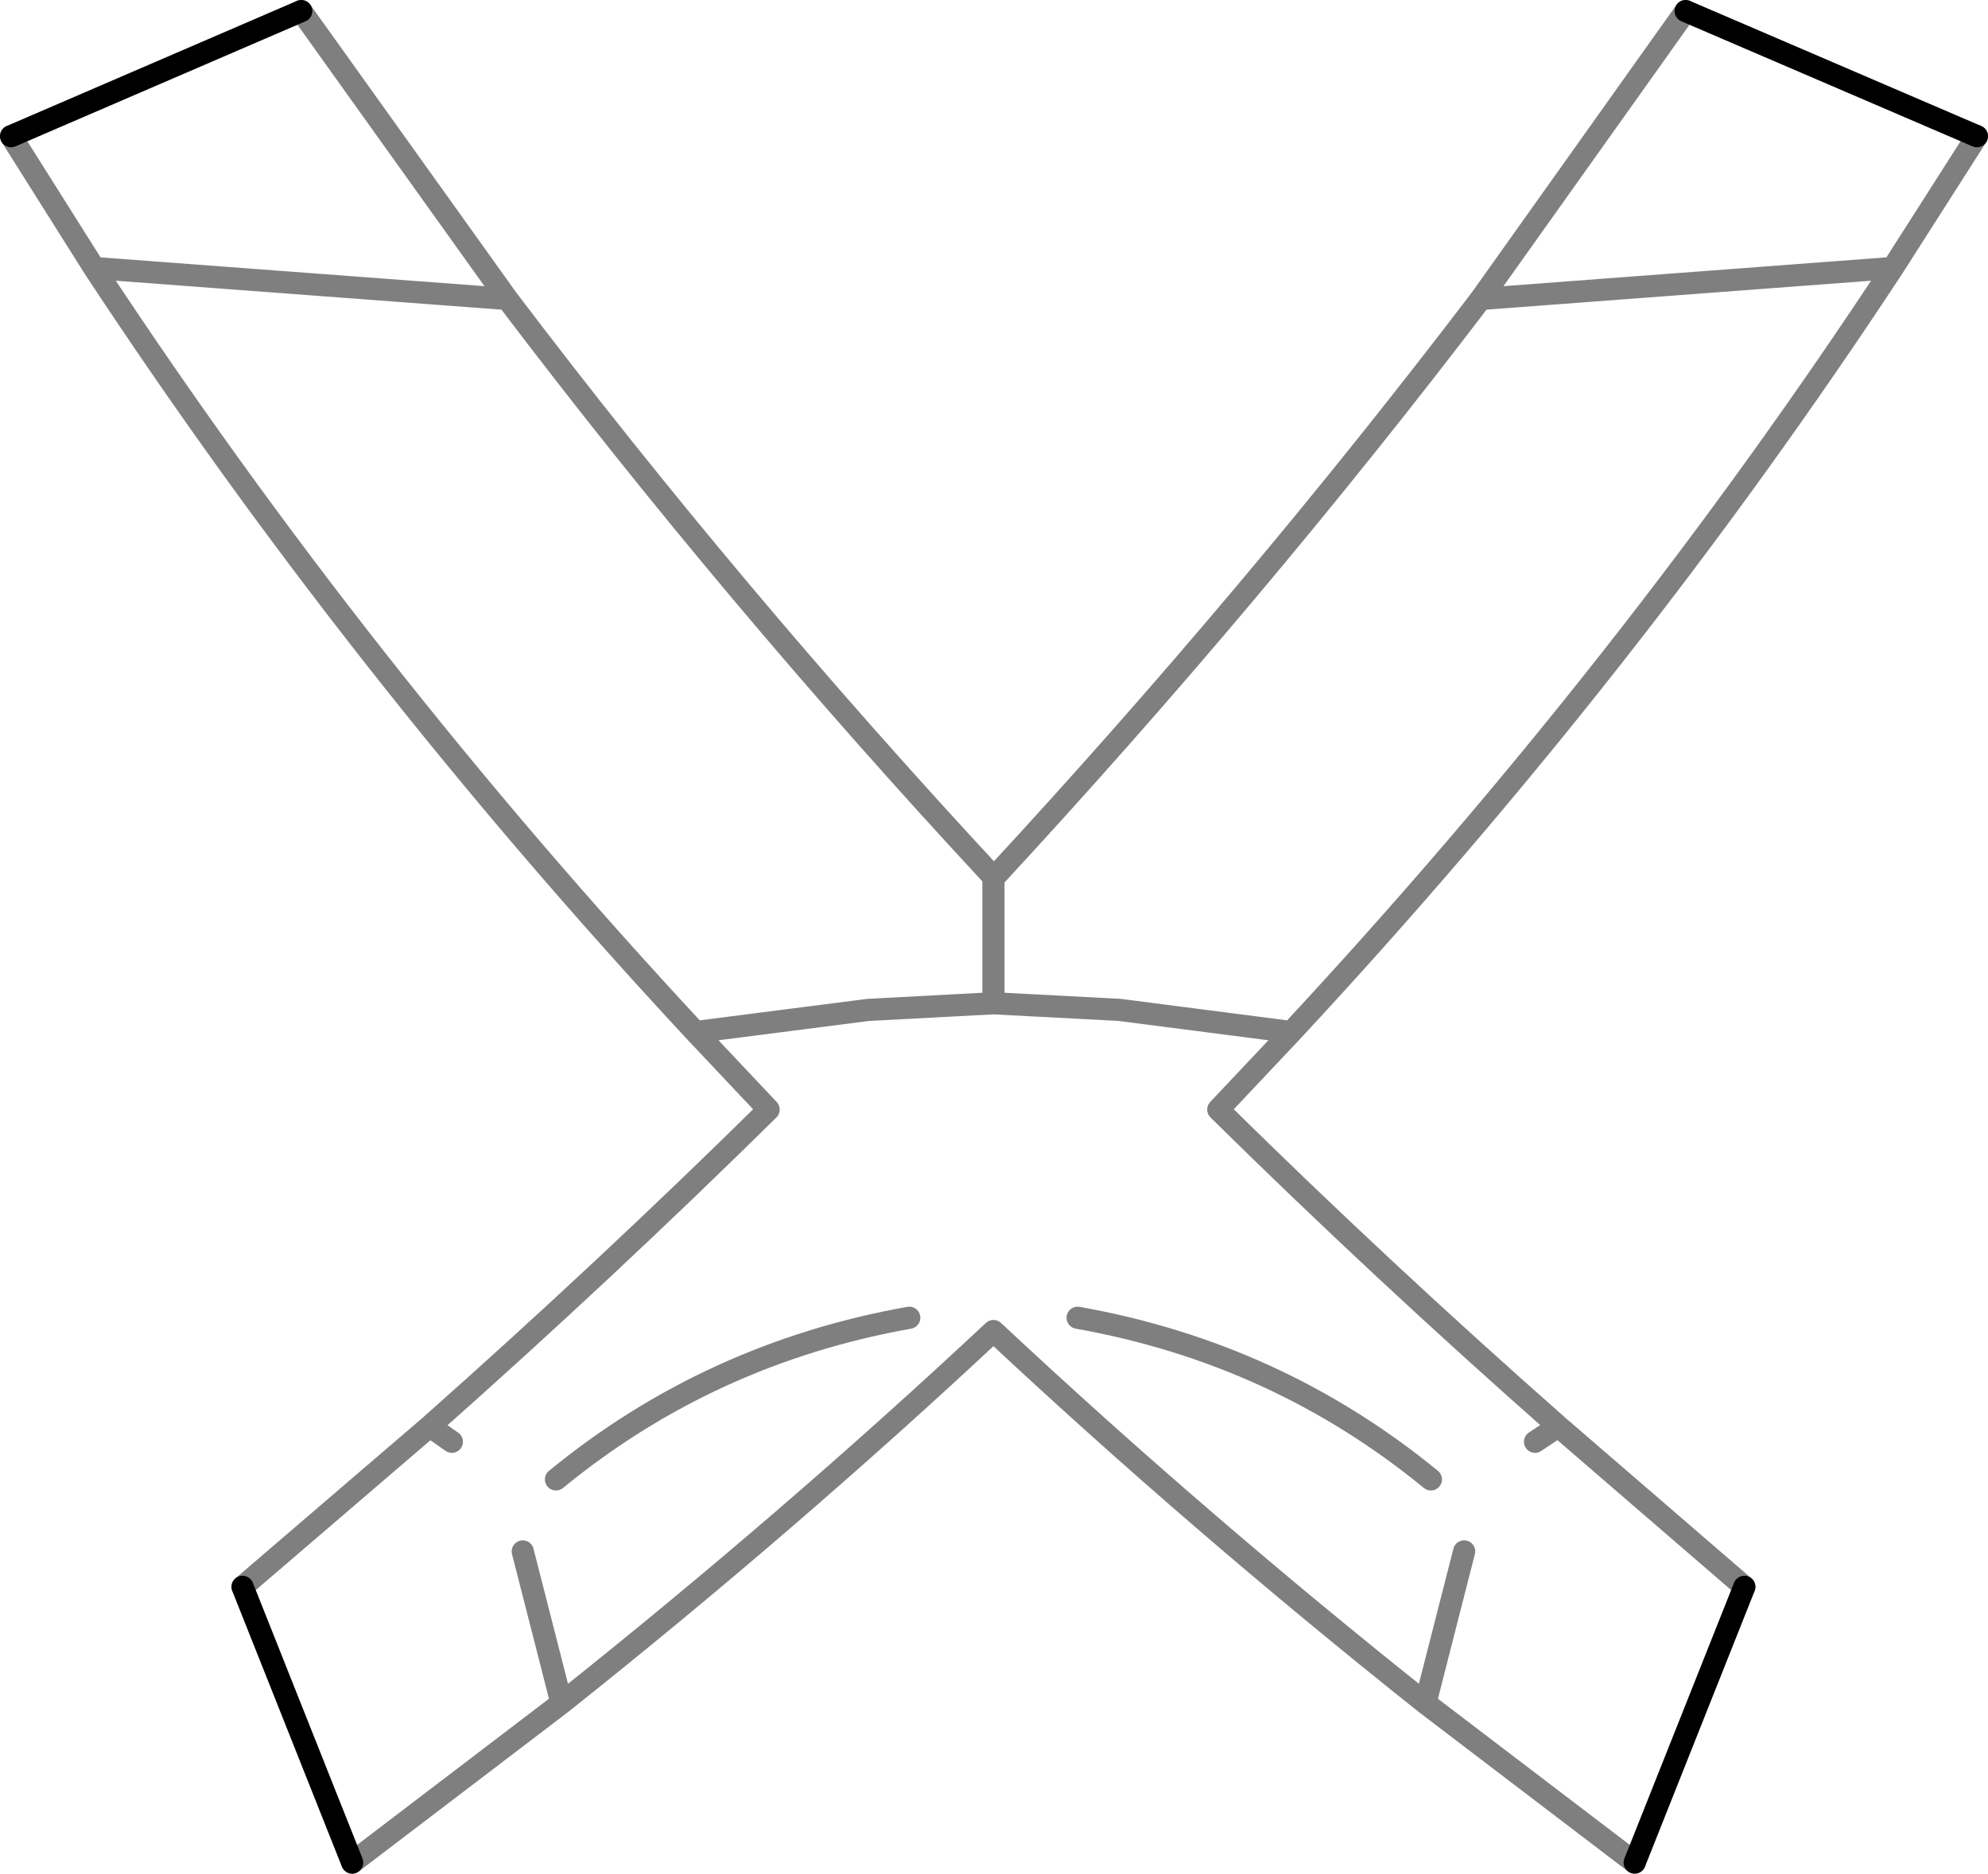 <?xml version="1.0" encoding="UTF-8" standalone="no"?>
<svg xmlns:xlink="http://www.w3.org/1999/xlink" height="84.6px" width="89.75px" xmlns="http://www.w3.org/2000/svg">
  <g transform="matrix(1.0, 0.0, 0.0, 1.0, -354.95, -221.0)">
    <path d="M431.05 221.5 L421.8 234.5 440.4 233.1 444.2 227.15 M424.25 286.1 L425.3 285.4 Q417.3 278.35 409.95 271.1 L413.25 267.6 405.5 266.6 399.8 266.3 394.15 266.6 386.35 267.6 389.65 271.1 Q382.3 278.35 374.35 285.4 L375.35 286.1 M433.7 292.65 L425.3 285.4 M440.4 233.1 Q428.5 251.2 413.25 267.6 M368.55 221.5 L377.85 234.5 Q388.0 247.9 399.8 260.6 L399.8 260.65 Q411.6 247.9 421.8 234.5 M386.35 267.6 Q371.1 251.2 359.2 233.1 L355.45 227.15 M399.8 266.3 L399.8 260.65 M374.35 285.4 L365.9 292.65 M370.85 305.1 L380.3 297.9 378.55 291.05 M396.0 280.5 Q387.0 282.1 380.05 287.8 M377.85 234.5 L359.2 233.1 M421.05 291.05 L419.3 297.9 428.75 305.1 M380.3 297.9 Q390.55 289.75 399.8 281.1 409.05 289.75 419.3 297.9 M403.6 280.5 Q412.6 282.1 419.55 287.8" fill="none" stroke="#000000" stroke-linecap="round" stroke-linejoin="round" stroke-opacity="0.502" stroke-width="1.0"/>
    <path d="M444.2 227.15 L431.05 221.5 M355.45 227.15 L368.55 221.5 M365.9 292.65 L370.85 305.1 M428.75 305.1 L433.7 292.65" fill="none" stroke="#000000" stroke-linecap="round" stroke-linejoin="round" stroke-width="1.0"/>
  </g>
</svg>
